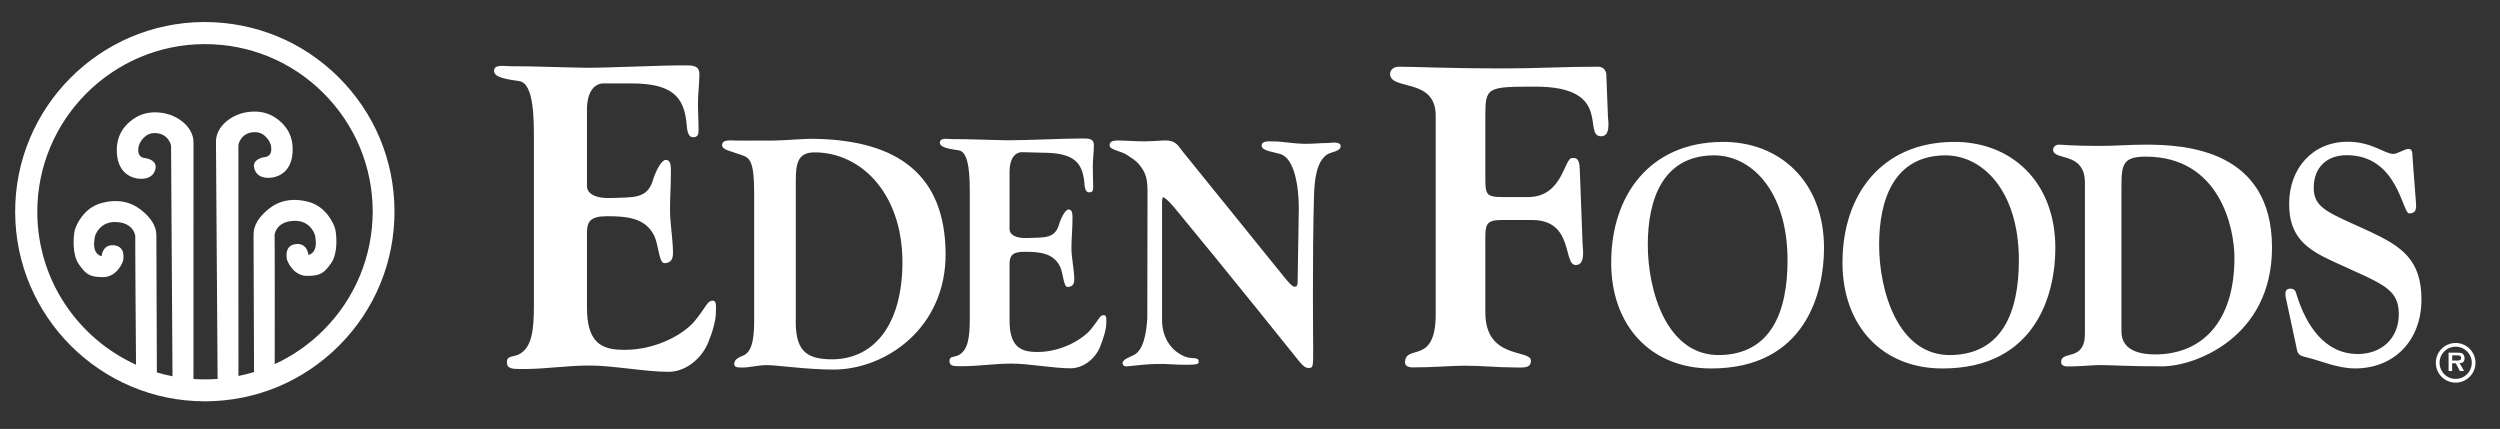 <?xml version="1.0" encoding="utf-8"?>
<!-- Generator: Adobe Illustrator 27.9.1, SVG Export Plug-In . SVG Version: 6.00 Build 0)  -->
<svg version="1.1" id="Layer_1" xmlns="http://www.w3.org/2000/svg" xmlns:xlink="http://www.w3.org/1999/xlink" x="0px" y="0px"
	 viewBox="0 0 612 105" style="enable-background:new 0 0 612 105;" xml:space="preserve">
<rect x="0" y="0" width="612" height="105" fill="#333333" stroke="none"/>
<style type="text/css">
	.st0{fill-rule:evenodd;clip-rule:evenodd;fill:#FFFFFF;}
	.st1{fill:#FFFFFF;}
</style>
<path class="st0" d="M601.16,93.67c-2.71,0-4.87-2.17-4.87-4.87c0-2.66,2.16-4.84,4.87-4.84c2.66,0,4.84,2.2,4.84,4.84
	C606,91.5,603.8,93.67,601.16,93.67z M601.16,84.87c-2.21,0-3.95,1.76-3.95,3.93c0,2.2,1.73,3.95,3.95,3.95
	c2.17,0,3.93-1.76,3.93-3.95C605.09,86.63,603.33,84.87,601.16,84.87z M602.11,88.92l1.09,1.9h-1.03l-1-1.9h-0.89v1.9h-0.87v-4.48
	h2.17c0.38,0,0.87,0.01,1.21,0.2c0.4,0.27,0.53,0.69,0.53,1.17C603.33,88.53,602.91,88.86,602.11,88.92z M601.39,86.98h-1.09v1.28
	h1.32c0.49,0,0.85-0.1,0.85-0.68C602.46,86.98,601.81,86.98,601.39,86.98z M592.77,73.33c0,10.04-6.69,16.86-16.23,16.86
	c-4.44,0-8.16-1.85-12.38-2.84c-1.81-0.46-1.74-1.08-2.11-2.9l-2.25-10.5c-0.22-1.08-0.95-3.29,0.86-3.29
	c1.17,0,1.32,0.69,1.61,1.68c2.32,7.36,6.84,14.32,14.92,14.32c5.68,0,10.04-3.67,10.04-9.81c0-6.51-4.6-7.5-16.32-12.96
	c-6.25-2.9-10.53-5.89-10.53-13.95c0-8.82,5.82-15.24,14.32-15.24c5.98,0,9.04,2.98,11.21,2.98c0.95,0,2.76-1.22,3.71-1.22
	c1.09,0,0.87,1.15,1.03,2.9l0.78,10.26c0.14,1.71-0.08,2.62-1.67,2.62c-1.68,0-2.76-14.25-15.29-14.25c-4.79,0-8.07,2.9-8.07,8.03
	c0,5.14,4.01,6.15,13.75,10.67C587.96,60.33,592.77,63.62,592.77,73.33z M529.36,89.68c-8.5,0-12.51-0.31-15.2-0.31
	c-2.25,0-4.44,0.31-6.69,0.31c-1.25,0-2.9,0.29-2.9-1.08c0-2.9,5.82,0,5.82-6.9V44.76c0-7.81-7.79-5.29-7.79-8.13
	c0-0.77,0.81-1.22,1.32-1.22c1.37,0,2.84,0.31,10.04,0.31c3.79,0,7.5-0.31,11.29-0.31c9.75,0,30.94,1.22,30.94,25.21
	C556.16,82.78,537.15,89.68,529.36,89.68z M525.24,38.34c-5.47,0-5.91,1.9-5.91,7.19v35.64c0,5.05,5.39,5.59,8.23,5.59
	c11.36,0,19.43-7.81,19.43-23.67C546.98,55.79,543.42,38.34,525.24,38.34z M475.5,90.2c-14.64,0-24.46-10.34-24.46-25.9
	c0-16.77,9.68-29.42,27.07-29.56c14.19-0.17,25.04,9.73,25.04,25.95C503.18,71.43,498.72,90.2,475.5,90.2z M475.95,38.03
	c-12.29,0.22-15.94,10.8-15.94,21.92c0,11.17,4.57,27.19,17.59,26.97c12.53-0.23,16.62-10.5,16.62-23.22
	C494.22,46.76,485.34,37.86,475.95,38.03z M418.88,90.2c-14.64,0-24.46-10.34-24.46-25.9c0-16.77,9.68-29.42,27.07-29.56
	c14.19-0.17,25.03,9.73,25.03,25.95C446.53,71.43,442.1,90.2,418.88,90.2z M419.31,38.03c-12.29,0.22-15.93,10.8-15.93,21.92
	c0,11.17,4.6,27.19,17.62,26.97c12.51-0.23,16.59-10.5,16.59-23.22C437.58,46.76,428.72,37.86,419.31,38.03z M391.95,33.36
	c-4.65,0,3.07-12.15-15.99-12.15c-11.97,0-12.35,0.09-12.35,7.27v14.56c0,4.47,0,5.2,4.25,5.2h6.22c8.49,0,8.8-9.57,10.78-9.57
	c0.68,0,1.77-0.2,1.86,2.6l0.7,18.52c0.09,1.35,0.69,5.09-1.68,5.09c-3.16,0-0.4-11.02-10.67-11.02h-7.31
	c-4.56,0-4.15,1.25-4.15,7.28v15.38c0,11.54,11.16,8.95,11.16,11.75c0,2.08-2.08,1.67-4.53,1.67c-3.76,0-7.41-0.42-11.76-0.42
	c-3.06,0-7.21,0.42-12.64,0.42c-1.28,0-1.89-0.51-1.89-1.15c0-4.78,7.51,0.83,7.51-11.84V28.28c0-9.36-11.16-6.04-11.16-10.18
	c0-0.94,0.78-1.77,2.16-1.77c4.06,0,11.17,0.42,26.29,0.42c7.01,0,13.82-0.42,22.5-0.42c1.3,0,1.98,1.04,1.98,1.98l0.4,10.3
	C393.74,29.94,394.23,33.36,391.95,33.36z M321.67,47.81c-0.44,15.05-0.2,37.73-0.2,37.73c0,3.56,0,4.47-0.77,4.52
	c-0.87,0.08-1.39,0-3-2.03c0,0-17.5-21.86-30.06-37.02c-0.98-1.15-1.8-2.07-2.54-2.54c-0.27-0.18-0.63-0.59-0.63,1.21v28.71
	c0,3.96,1.99,7.51,5.76,8.96c1.63,0.63,3.35-0.14,3.2,1.35c-0.05,0.66-1.84,0.57-3.29,0.59c-2.25,0.04-4.6-0.29-7.54-0.18
	c-2.27,0.08-3.49,0.26-5.79,0.48c-0.85,0.09-1.64,0.29-1.94-0.38c-0.51-1.19,1.9-1.82,2.9-2.41c2.12-1.26,2.84-5.03,3.09-8.89
	l0.05-30.72c0-3.06-0.22-4.69-1.98-6.84c-0.95-1.17-1.77-1.55-3.02-2.41c-1.58-1.05-4.28-1.22-4.28-2.36c0-1.52,2.07-1.15,3.67-1.15
	c0,0,3.09,0.18,5.09,0.17c1.48-0.01,2.53-0.14,3.8-0.17c0,0,1.76-0.2,2.76,0.2c1.3,0.49,1.71,1.39,2.58,2.47
	c10.48,12.92,24.95,30.85,24.95,30.85c0.9,1.13,1.94,2.23,2.32,2.23c0.51,0,0.86-0.04,0.86-1.17l0.29-18.07
	c0-5.3-1.07-12.19-4.53-13.24c-1.67-0.51-4.56-0.76-4.56-2.03c0-1.28,1.76-1.05,2.9-1.05c2.25,0,4.7,0.55,7.74,0.59
	c2.17,0.01,3.35-0.2,5.6-0.2c0.66,0,3.09-0.51,3.09,0.77c0,1.3-2.32,1.39-3.29,2.03C322.35,39.49,321.8,43.7,321.67,47.81z
	 M269.34,84.79c-1.19,3.09-4.23,5.37-7.24,5.37c-4.3,0-10.18-1.15-14.49-1.15c-4.3,0-7.92,0.64-12.21,0.64c-1.99,0-2.97,0-2.97-1.3
	c0-1.28,1.26-0.81,2.44-1.52c2.11-1.3,2.53-4.26,2.53-8.84V47.71c0-3.93,0.01-10.5-2.67-10.9c-1.99-0.33-4.65-0.6-4.65-1.89
	c0-1.3,1.89-0.87,3.03-0.87c4.51,0,8.84,0.22,13.78,0.29c4.96,0,13.17-0.44,18.13-0.44c1.48,0,2.76,0,2.76,1.61
	c0,1.76-0.26,3.53-0.26,5.3c0,1.76,0.09,3.06,0.09,4.83c0,0.87-0.04,1.45-1,1.45c-1.03,0-1.09-1.59-1.15-2.32
	c-0.46-5.05-2.63-7.38-10.16-7.38l-5.07-0.14c-1.81,0-3.09,1.64-3.09,4.78v14.06c0,1.28,1.34,2.33,4.53,2.17
	c3.71-0.17,6.51,0.27,7.54-3.18c0.69-2.25,1.72-3.8,2.36-3.8c0.98,0,0.98,1.13,0.98,2.25c0,2.42-0.26,4.83-0.26,7.23
	c0,2.41,0.69,5.25,0.69,7.67c0,1.13-0.44,1.81-1.67,1.81c-0.95,0-1.04-3.39-1.81-4.99c-1.61-3.29-4.97-3.62-8.69-3.62
	c-3.1,0-3.67,1.05-3.67,3.06v13.74c0,5.95,2.29,7.46,5.69,7.7c6.24,0.44,12.02-2.85,14.22-5.51c2.17-2.66,2.16-3.48,3.18-3.48
	c0.77,0,0.59,1.22,0.59,2.03C270.81,80.73,270.04,83.04,269.34,84.79z M204.04,90.47c-6.63,0-14.32-1.15-16.45-1.09
	c-2.38,0.05-3.98,0.59-5.86,0.59c-1.09,0-1.99,0-1.99-0.87c0-1.21,1.22-1.61,2.3-2.11c2.45-1.04,2.58-5.55,2.58-8.69V47.49
	c0-7.96-0.96-8.84-3.15-9.57c-2.38-0.87-4.7-1.22-4.7-2.36c0-1.52,2.07-1.15,3.67-1.15c0,0,5.42,0.05,8.89,0
	c4.05-0.08,7.19-0.49,10.34-0.42c20.21,0.42,31.62,8.89,31.81,27.88C231.7,80.24,216.86,90.47,204.04,90.47z M199.42,37.3
	c-4.06,0-4.61,2.63-4.61,6.82v33.53c-0.23,7.81,2.08,10.31,8.86,10.31c9.4,0,16.63-7.15,17.22-22.05
	C221.57,47.97,211.13,37.3,199.42,37.3z M173.36,83.87c-1.71,4.1-5.65,7.15-9.68,7.15c-5.74,0-13.6-1.54-19.34-1.54
	s-10.56,0.86-16.3,0.86c-2.66,0-3.95,0-3.95-1.72s1.71-1.08,3.24-2.04c2.84-1.72,3.37-5.66,3.37-11.76v-40.4
	c0-5.25,0.04-14.01-3.57-14.56c-2.66-0.42-6.19-0.78-6.19-2.5s2.53-1.15,4.06-1.15c6,0,11.79,0.27,18.36,0.38
	c6.6,0,17.58-0.59,24.18-0.59c1.95,0,3.67,0,3.67,2.14c0,2.36-0.35,4.71-0.35,7.08c0,2.36,0.14,4.08,0.14,6.43
	c0,1.19-0.08,1.94-1.35,1.94c-1.37,0-1.46-2.12-1.55-3.1c-0.59-6.75-3.49-10.07-13.54-10.07h-6.77c-2.4,0-4.1,2.2-4.1,6.37v18.75
	c0,1.72,1.8,3.11,6.04,2.93c4.97-0.22,8.69,0.35,10.07-4.26c0.94-3,2.3-5.07,3.16-5.07c1.28,0,1.28,1.5,1.28,3
	c0,3.22-0.22,6.04-0.22,9.26c0,3.2,0.73,7.32,0.73,10.53c0,1.5-0.51,2.49-2.14,2.49c-1.28,0-1.41-4.53-2.44-6.68
	c-2.14-4.39-6.63-4.81-11.6-4.81c-4.12,0-4.88,1.39-4.88,4.06v18.34c0,7.92,3.06,9.95,7.59,10.26c8.31,0.59,15.87-3.48,18.79-7.01
	c2.9-3.53,3.03-4.97,4.41-4.97c1.03,0,0.77,1.63,0.77,2.71C175.29,78.48,174.3,81.59,173.36,83.87z"/>
<g>
	<path class="st1" d="M82.86,18.88c-8.8-8.74-20.42-13.49-32.88-13.49C24.38,5.48,3.62,26.36,3.71,51.96
		c0.09,25.55,20.9,46.28,46.42,46.28c0.05,0,0.1,0,0.16,0c12.4-0.04,24.04-4.91,32.79-13.71c8.74-8.8,13.53-20.47,13.49-32.88
		S91.65,27.61,82.86,18.88z M79.26,80.74c-3.53,3.56-7.59,6.37-12.01,8.4c0.01-5.51,0.03-32.22-0.04-31.54
		c-0.05,0.55-0.12-3.45,4.9-3.54c3.69-0.07,4.97,2.98,5.07,3.85c0.09,0.86,0.74,3.71-1.67,4.53c0,0-0.22-2.9-2.92-2.7
		c-3.14,0.23-2.38,3.49-2.37,3.67c0.03,0.34,1.47,4.12,4.91,4.13c3.46,0.01,4.27-0.78,5.95-3.16c1.68-2.37,1.32-6.77,1-8.22
		c-0.35-1.55-2.36-5.56-6.37-6.69c-4.01-1.12-7.31-0.39-9.81,1.58s-3.89,4.14-3.83,6.5l0.12,33.53c-1.25,0.38-2.53,0.7-3.82,0.96
		l-0.01-56.36c-0.04-0.68,0.92-3.46,4.26-3.32c2.32,0.1,3.7,2.51,3.76,3.61c0.04,0.65,0.21,2.11-1.35,2.46c0,0-3.52,0.29-2.76,2.88
		c0.76,2.59,3.65,2.25,4.27,2.17c0.57-0.08,4.45-0.61,5.03-5.57c0.53-4.66-1.73-7.19-3.23-8.41c-1.51-1.22-3.8-2.62-7.75-2.06
		c-3.96,0.56-7.87,3.58-7.72,7.47l0.4,57.79l0.18,0.04c-1.04,0.08-2.1,0.14-3.15,0.14c-0.99,0-1.97-0.04-2.94-0.1l0.01-57.74
		c0.12-3.89-3.82-6.89-7.77-7.42s-6.24,0.87-7.74,2.11c-1.5,1.24-3.75,3.78-3.18,8.44c0.61,4.96,4.49,5.47,5.07,5.55
		c0.63,0.08,3.52,0.4,4.26-2.2c0.74-2.59-2.77-2.85-2.77-2.85c-1.58-0.34-1.41-1.8-1.37-2.45c0.07-1.09,1.42-3.52,3.74-3.63
		c3.33-0.17,4.31,2.62,4.27,3.29l0.35,56.23c-1.3-0.26-2.58-0.57-3.83-0.95l-0.12-33.4c0.07-2.36-1.35-4.52-3.87-6.47
		s-5.81-2.67-9.81-1.51c-4,1.15-5.99,5.18-6.33,6.73c-0.31,1.45-0.64,5.85,1.05,8.2c1.69,2.36,2.51,3.15,5.96,3.13
		c3.44-0.04,4.86-3.82,4.88-4.15c0.01-0.18,0.74-3.44-2.4-3.66c-2.7-0.18-2.9,2.72-2.9,2.72c-2.41-0.81-1.78-3.66-1.69-4.52
		s1.34-3.93,5.04-3.88c5,0.07,4.96,4.05,4.92,3.52c-0.07-0.66,0.12,25.61,0.17,31.41C19.12,82.85,9.18,68.58,9.13,51.99
		C9.05,29.36,27.41,10.88,50.04,10.8c0.05,0,0.09,0,0.14,0c10.91,0,21.19,4.23,28.94,11.93c7.77,7.74,12.08,18.02,12.12,28.99
		C91.23,62.64,86.99,72.97,79.26,80.74z"/>
</g>
</svg>
